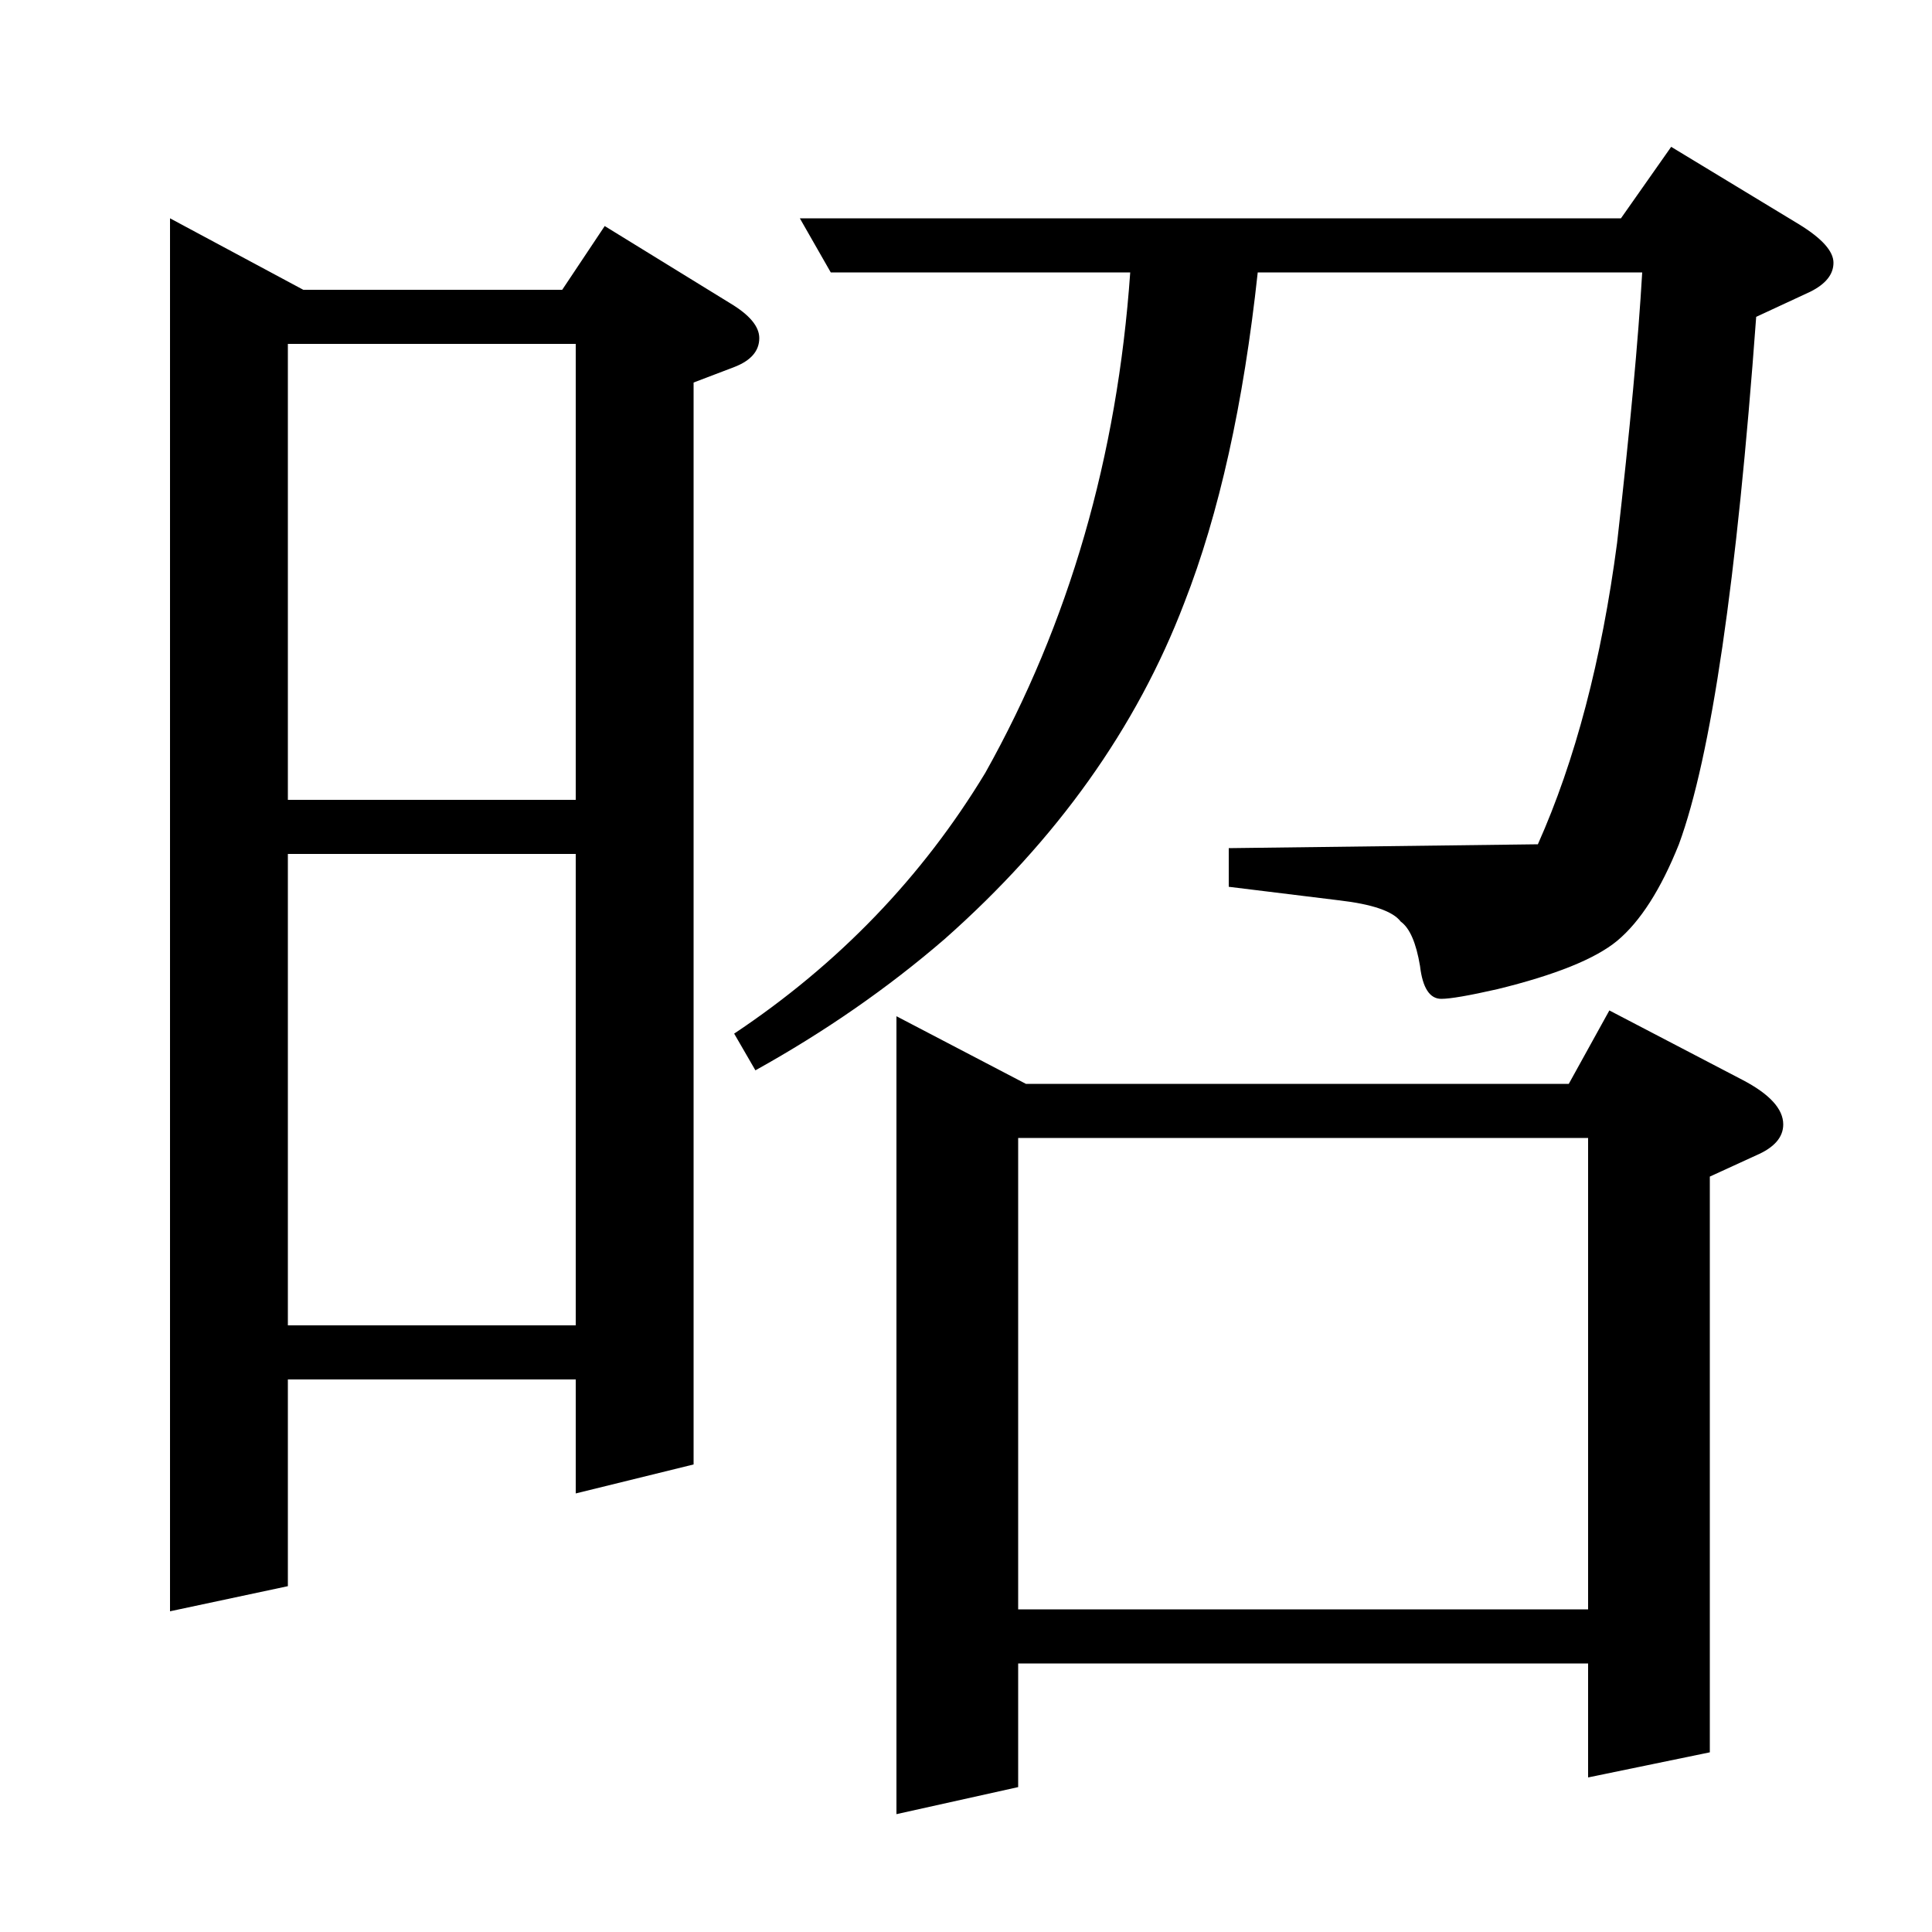 <?xml version="1.0" standalone="no"?>
<!DOCTYPE svg PUBLIC "-//W3C//DTD SVG 1.1//EN" "http://www.w3.org/Graphics/SVG/1.1/DTD/svg11.dtd" >
<svg xmlns="http://www.w3.org/2000/svg" xmlns:xlink="http://www.w3.org/1999/xlink" version="1.1" viewBox="0 -120 1000 1000">
  <g transform="matrix(1 0 0 -1 0 880)">
   <path fill="currentColor"
d="M88 166v721l69 -37h134l22 33l65 -40q15 -9 15 -18q0 -10 -13 -15l-21 -8v-560l-61 -15v59h-149v-107zM149 558v-244h149v244h-149zM149 822v-236h149v236h-149zM380 465q81 54 130 135q65 116 75 259h-155l-16 28h425l26 37l66 -40q18 -11 18 -20t-12 -15l-28 -13
q-15 -205 -40 -273q-14 -35 -32 -50q-17 -14 -62 -25q-22 -5 -29 -5q-9 0 -11 17q-3 18 -10 23q-6 8 -32 11l-57 7v20l160 2q29 65 41 156q10 88 13 140h-199q-11 -102 -38 -171q-37 -97 -124 -174q-44 -38 -98 -68zM464 61v413l67 -35h281l21 38l69 -36q21 -11 21 -23
q0 -10 -14 -16l-24 -11v-298l-63 -13v59h-295v-64zM527 411v-244h295v244h-295z" />
  </g>

</svg>
